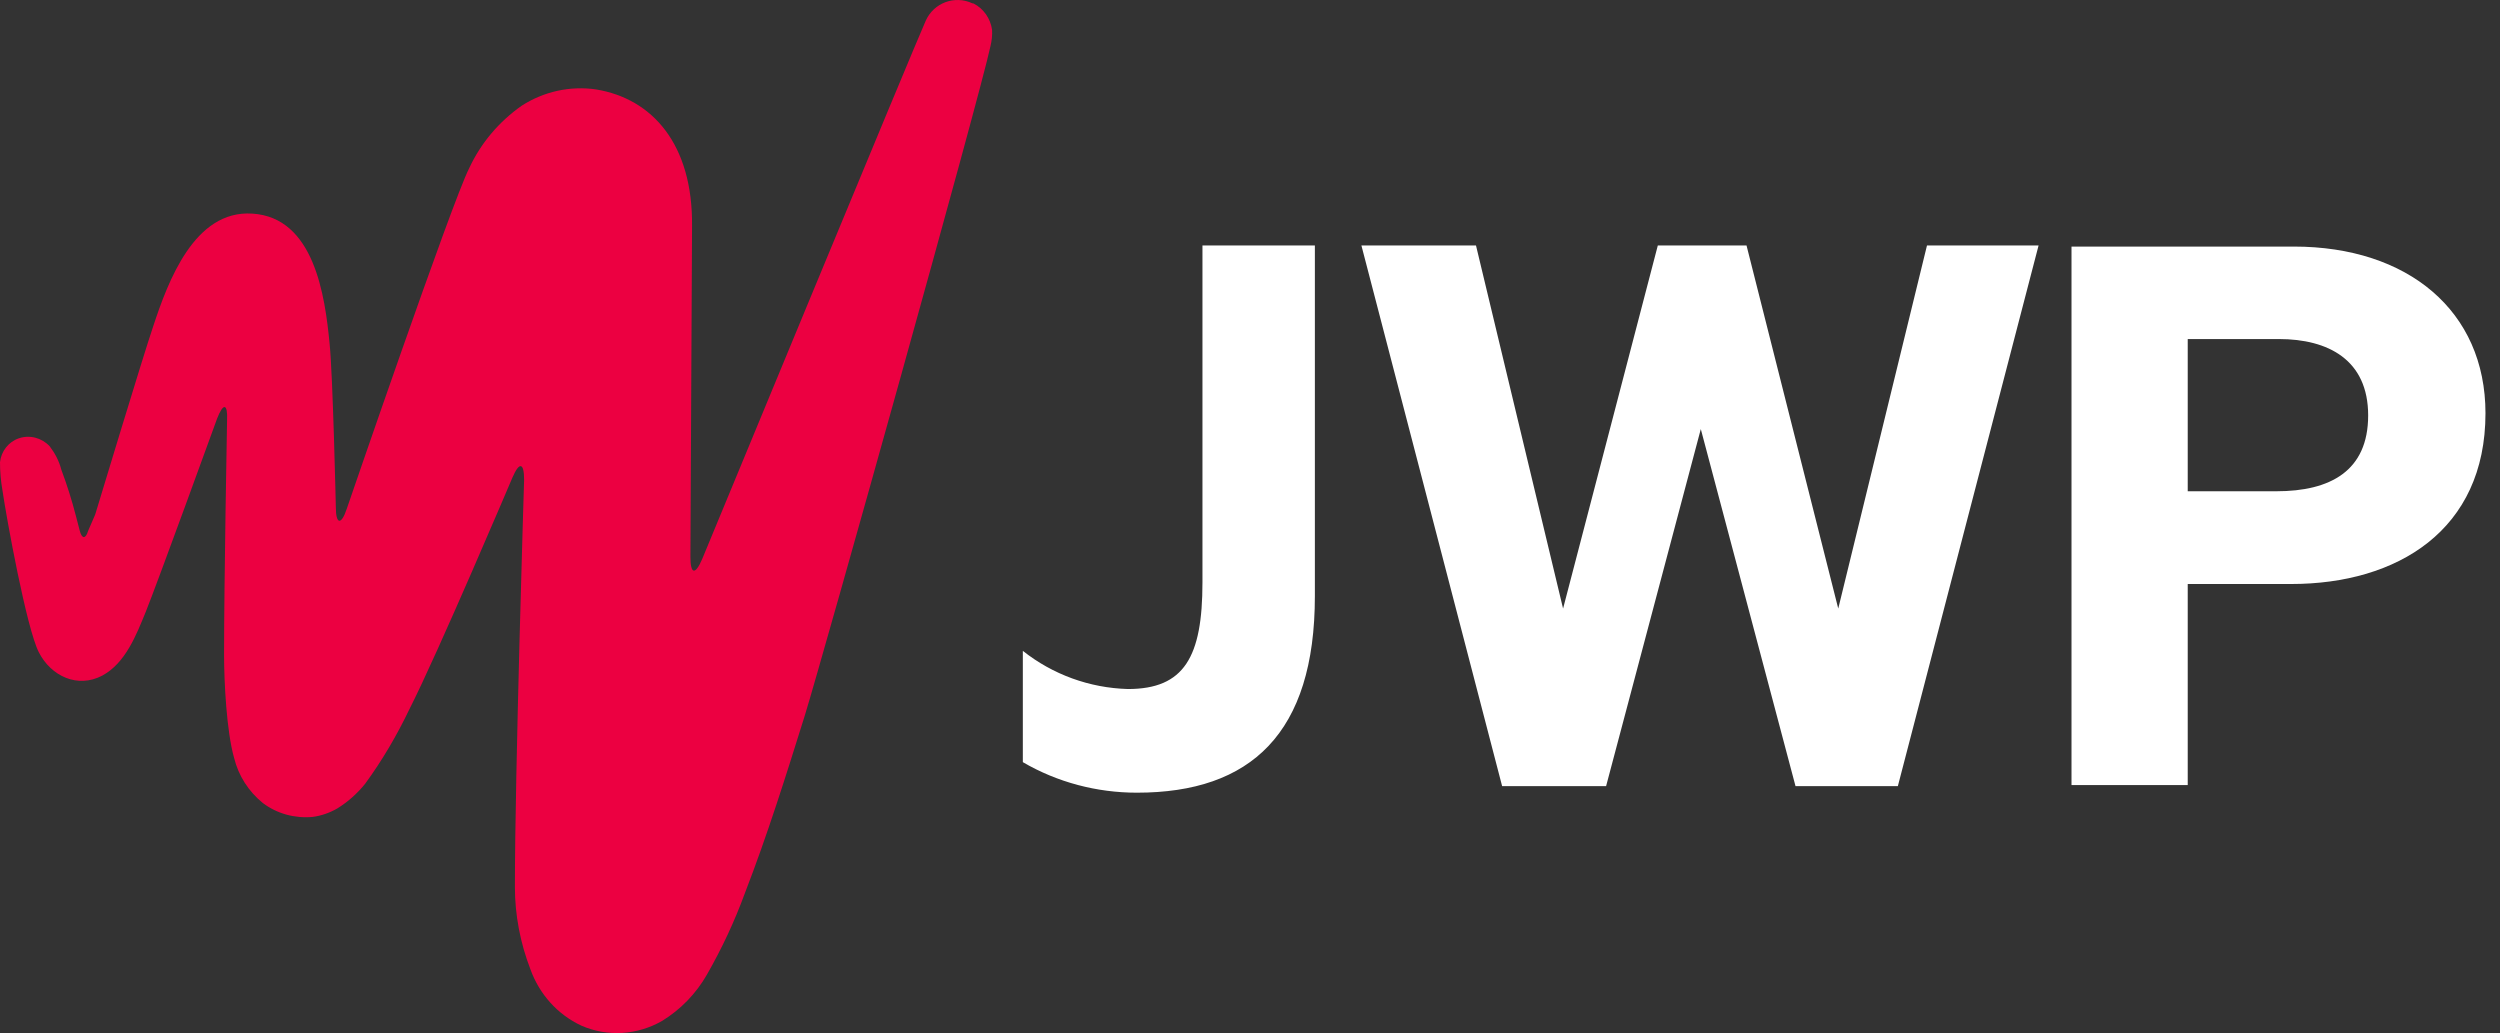 <?xml version="1.0" encoding="UTF-8"?> <svg xmlns="http://www.w3.org/2000/svg" xmlns:xlink="http://www.w3.org/1999/xlink" width="121px" height="50px" viewBox="0 0 121 50" version="1.1"><rect x="0" y="0" width="121" height="50" fill="#333333" stroke="none"/><title>Logo</title><g id="R3" stroke="none" stroke-width="1" fill="none" fill-rule="evenodd"><g id="JWP_homepage_r3@2x" transform="translate(-44, -24)" fill-rule="nonzero"><g id="Logo" transform="translate(44, 24)"><path d="M58.199,11.881 L63.64,11.881 L63.64,28.847 C63.64,35.488 60.544,38.366 55.024,38.366 C53.088,38.366 51.178,37.865 49.505,36.888 L49.505,31.501 C50.954,32.649 52.732,33.296 54.59,33.349 C57.317,33.349 58.199,31.804 58.199,28.187 L58.199,11.881 L58.199,11.881 Z M88.971,29.454 L84.532,11.881 L80.238,11.881 L75.653,29.454 L71.438,11.881 L65.892,11.881 L72.703,38.049 L77.735,38.049 L82.319,20.767 L86.903,38.049 L91.856,38.049 L98.667,11.881 L93.266,11.881 L88.971,29.454 Z M100.261,37.997 L105.886,37.997 L105.886,28.266 L110.891,28.266 C116.029,28.266 120.297,25.665 120.297,20.001 C120.297,15.05 116.543,11.934 111.023,11.934 L100.261,11.934 L100.261,37.997 L100.261,37.997 Z M105.886,16.41 L110.299,16.41 C112.683,16.41 114.619,17.413 114.619,20.107 C114.619,22.8 112.775,23.777 110.18,23.777 L105.886,23.777 L105.886,16.423 L105.886,16.41 Z" id="Shape" fill="#FFFFFF"></path><path d="M47.058,0.158 C46.205,-0.236 45.207,0.132 44.813,0.987 C44.406,1.855 33.981,27.07 33.981,27.07 C33.639,27.859 33.416,27.78 33.416,26.951 C33.416,26.951 33.455,18.165 33.495,10.931 C33.534,6.985 31.578,4.775 28.847,4.328 C27.586,4.144 26.313,4.433 25.249,5.117 C24.146,5.893 23.266,6.932 22.702,8.155 C21.875,9.773 16.78,24.636 16.78,24.636 C16.518,25.426 16.255,25.386 16.255,24.557 C16.255,24.557 16.111,18.139 15.953,16.639 C15.73,14.311 15.205,10.523 12.211,10.339 C9.401,10.155 8.127,13.64 7.418,15.784 C6.933,17.205 4.609,24.899 4.609,24.899 L4.267,25.689 L4.267,25.689 C4.149,26.096 3.965,26.096 3.86,25.689 L3.676,24.978 C3.479,24.215 3.243,23.466 2.967,22.729 C2.862,22.321 2.665,21.94 2.403,21.598 C2.022,21.19 1.431,21.032 0.906,21.217 C0.407,21.388 0.053,21.848 0,22.374 C0,22.821 0.039,23.282 0.118,23.729 C0.315,25.084 1.287,30.411 1.878,31.568 C2.468,32.726 3.755,33.331 4.95,32.699 C6.079,32.094 6.604,30.713 7.051,29.621 C7.615,28.227 10.504,20.269 10.504,20.269 C10.806,19.48 11.029,19.52 10.99,20.348 C10.99,20.348 10.845,28.161 10.845,31.686 C10.845,33.002 10.964,35.396 11.331,36.685 C11.541,37.54 12.027,38.303 12.723,38.868 C13.406,39.381 14.259,39.618 15.126,39.539 C15.546,39.486 15.953,39.342 16.321,39.131 C16.833,38.816 17.292,38.408 17.673,37.934 C18.5,36.803 19.209,35.593 19.813,34.33 C21.205,31.594 24.803,23.111 24.803,23.111 C25.144,22.321 25.367,22.4 25.367,23.229 C25.367,23.229 24.921,37.487 24.921,42.932 C24.921,44.287 25.183,45.642 25.669,46.905 C26.102,48.115 26.982,49.101 28.138,49.641 C29.398,50.193 30.842,50.101 32.037,49.417 C32.943,48.865 33.692,48.089 34.217,47.168 C34.939,45.905 35.556,44.59 36.055,43.222 C37.145,40.407 38.038,37.553 38.944,34.659 C39.837,31.765 47.452,4.565 47.938,2.236 C48.003,1.973 48.03,1.71 48.017,1.447 C47.938,0.895 47.609,0.421 47.124,0.171 L47.058,0.158 Z" id="Path" fill="#EC0041"></path></g></g></g></svg> 